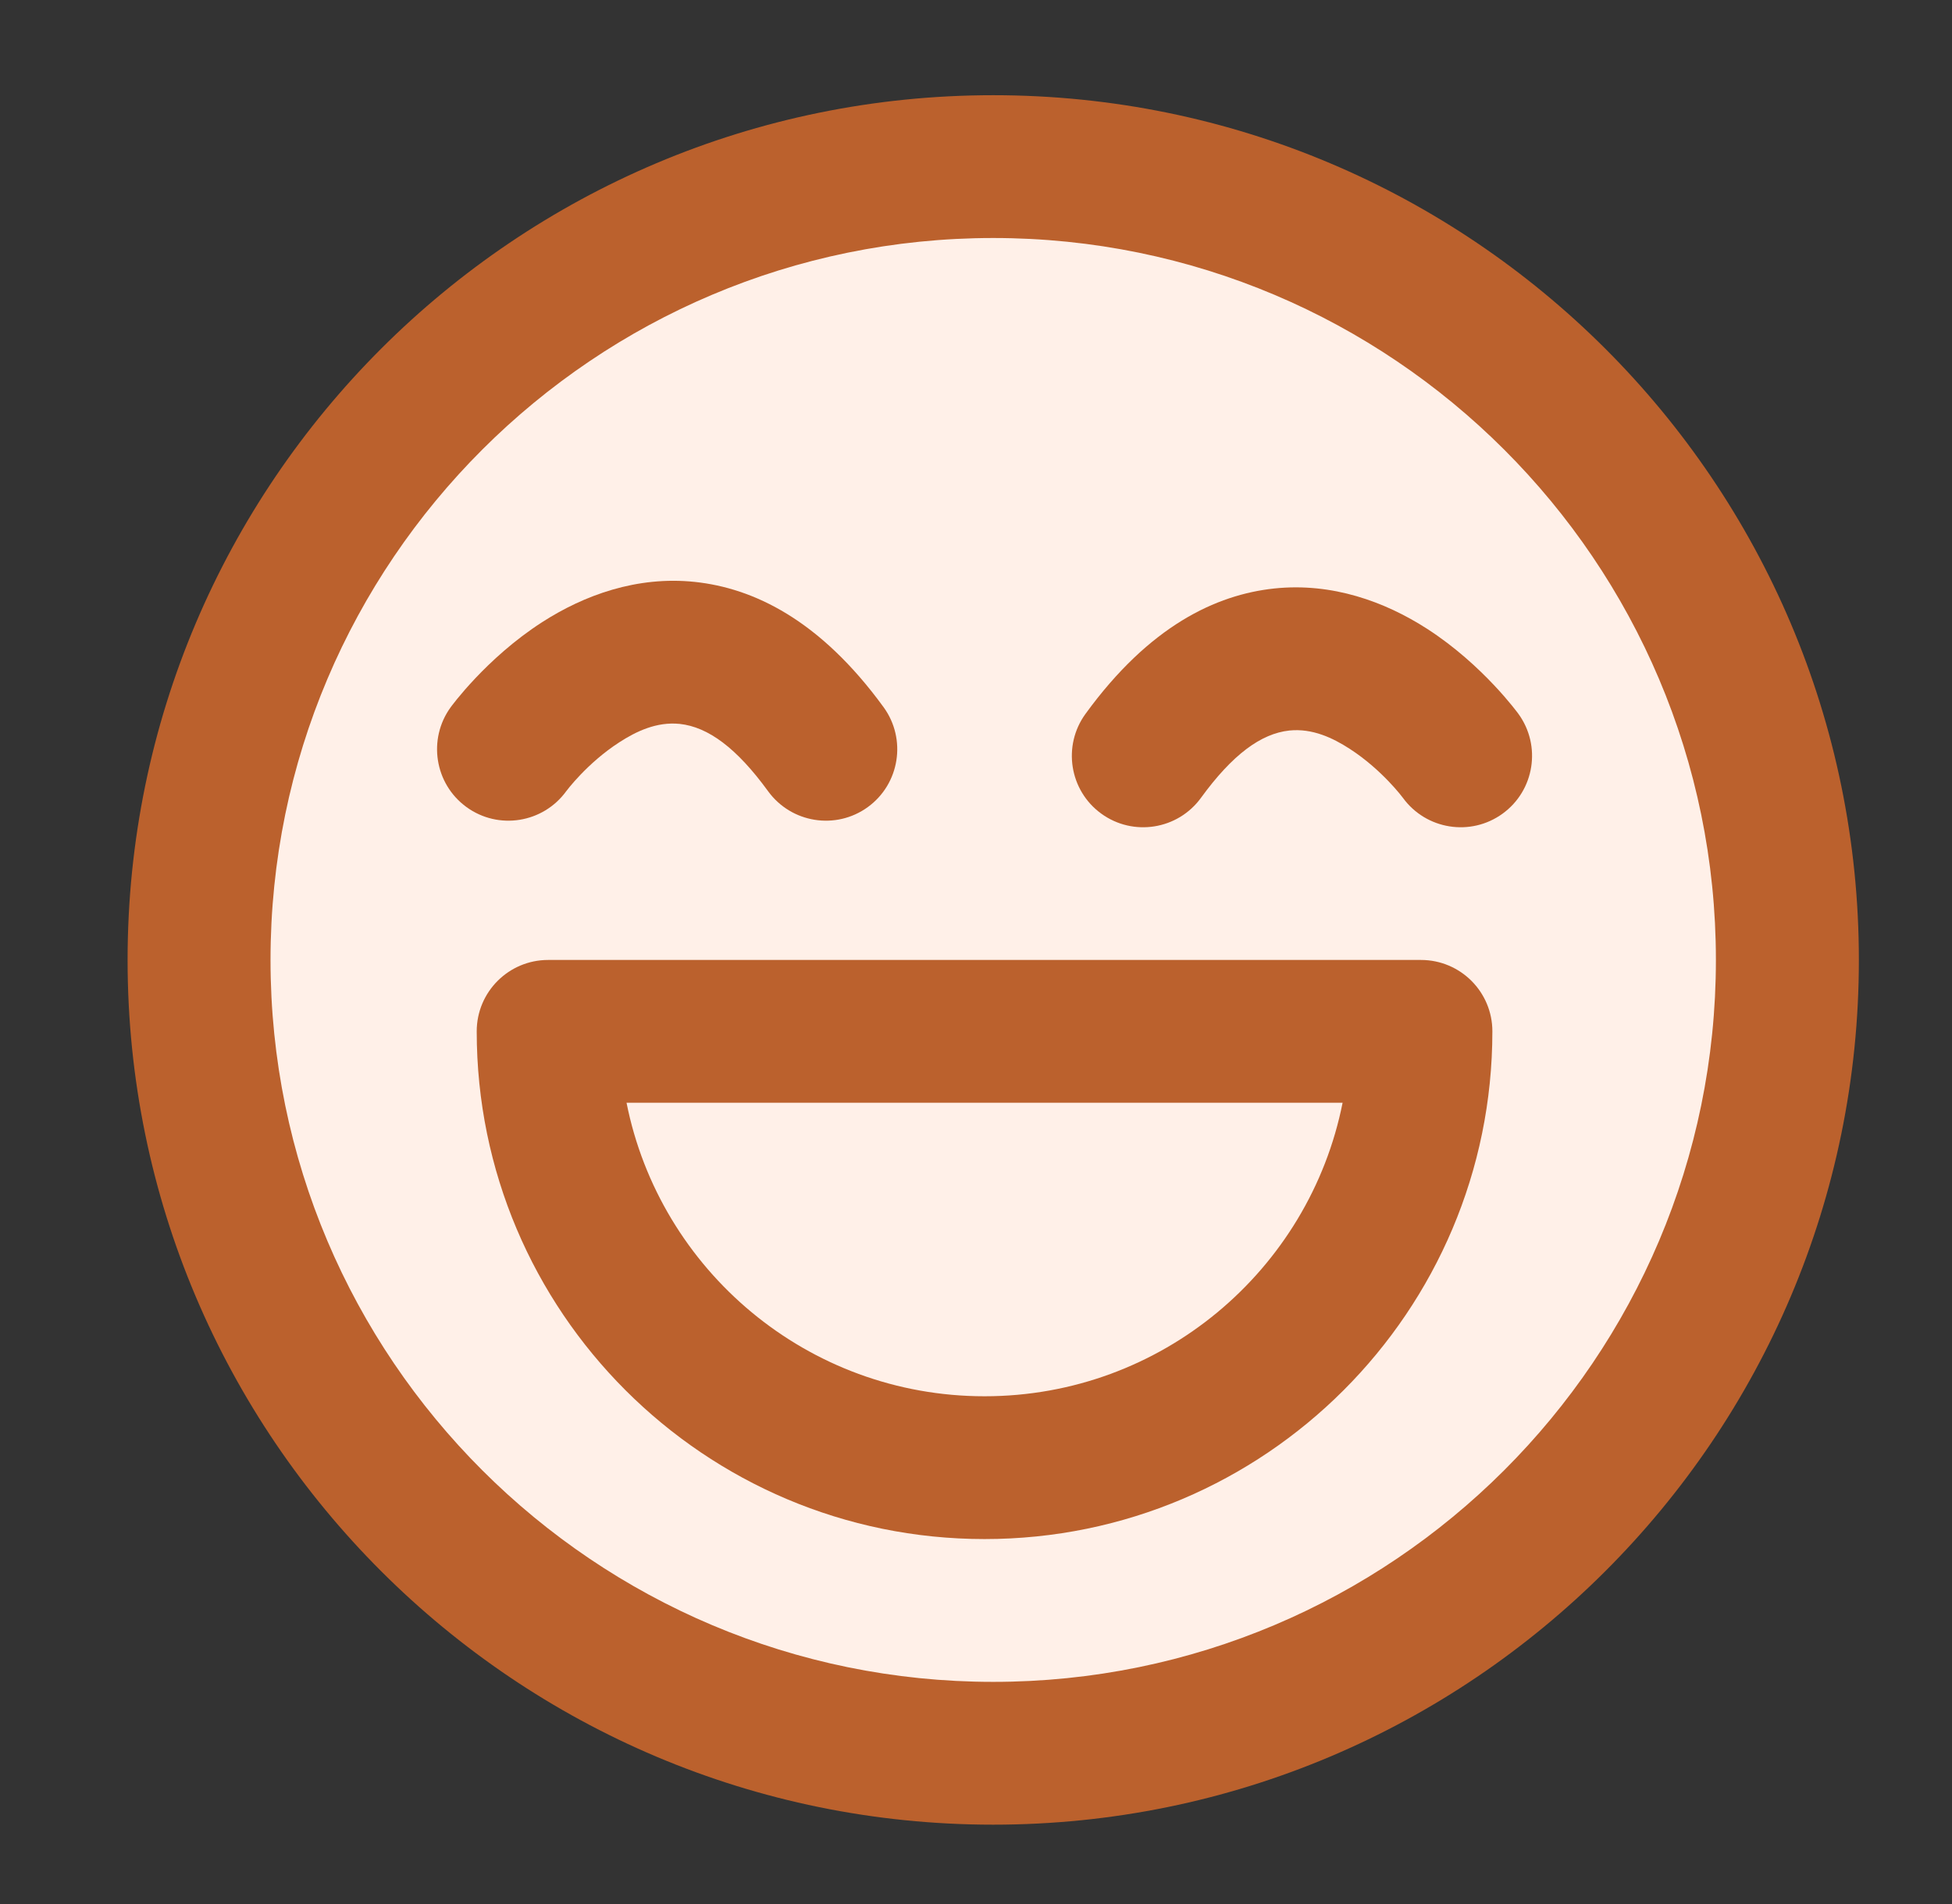 <svg width="41" height="40" viewBox="0 0 41 40" fill="none" xmlns="http://www.w3.org/2000/svg">
<rect x="0" y="0" width="41" height="40" fill="#333333" stroke="none"/>
<circle cx="21" cy="20" r="17" fill="#FFF0E8"/>
<path fill-rule="evenodd" clip-rule="evenodd" d="M20.862 2C10.827 2 2.68 10.14 2.68 20.167C2.68 30.193 10.827 38.333 20.862 38.333C30.897 38.333 39.044 30.193 39.044 20.167C39.044 10.14 30.897 2 20.862 2ZM20.862 5C29.239 5 36.041 11.797 36.041 20.167C36.041 28.537 29.239 35.333 20.862 35.333C12.485 35.333 5.682 28.537 5.682 20.167C5.682 11.797 12.485 5 20.862 5Z" fill="#BB612D"/>
<path fill-rule="evenodd" clip-rule="evenodd" d="M11.513 20.167C10.685 20.167 10.013 20.838 10.013 21.667C10.013 27.553 14.793 32.333 20.68 32.333C26.566 32.333 31.346 27.553 31.346 21.667C31.346 20.838 30.675 20.167 29.846 20.167H11.513ZM28.2 23.167H13.16C13.858 26.682 16.961 29.333 20.68 29.333C24.398 29.333 27.501 26.682 28.2 23.167Z" fill="#BB612D"/>
<path fill-rule="evenodd" clip-rule="evenodd" d="M11.893 16.622C11.893 16.622 12.328 16.033 13.01 15.593C13.363 15.365 13.793 15.158 14.278 15.208C14.876 15.273 15.475 15.717 16.133 16.622C16.62 17.292 17.558 17.442 18.228 16.955C18.898 16.468 19.046 15.528 18.56 14.858C17.216 13.01 15.816 12.355 14.595 12.225C13.38 12.097 12.27 12.502 11.385 13.072C10.208 13.83 9.466 14.858 9.466 14.858C8.98 15.528 9.128 16.468 9.798 16.955C10.468 17.442 11.406 17.292 11.893 16.622Z" fill="#BB612D"/>
<path fill-rule="evenodd" clip-rule="evenodd" d="M31.893 14.997C31.893 14.997 31.151 13.968 29.975 13.21C29.09 12.64 27.98 12.235 26.765 12.363C25.543 12.493 24.143 13.148 22.8 14.997C22.313 15.667 22.461 16.607 23.131 17.093C23.801 17.58 24.74 17.43 25.226 16.76C25.885 15.855 26.483 15.412 27.081 15.347C27.566 15.297 27.996 15.503 28.35 15.732C29.031 16.172 29.466 16.76 29.466 16.76C29.953 17.43 30.891 17.58 31.561 17.093C32.231 16.607 32.38 15.667 31.893 14.997Z" fill="#BB612D"/>
</svg>
